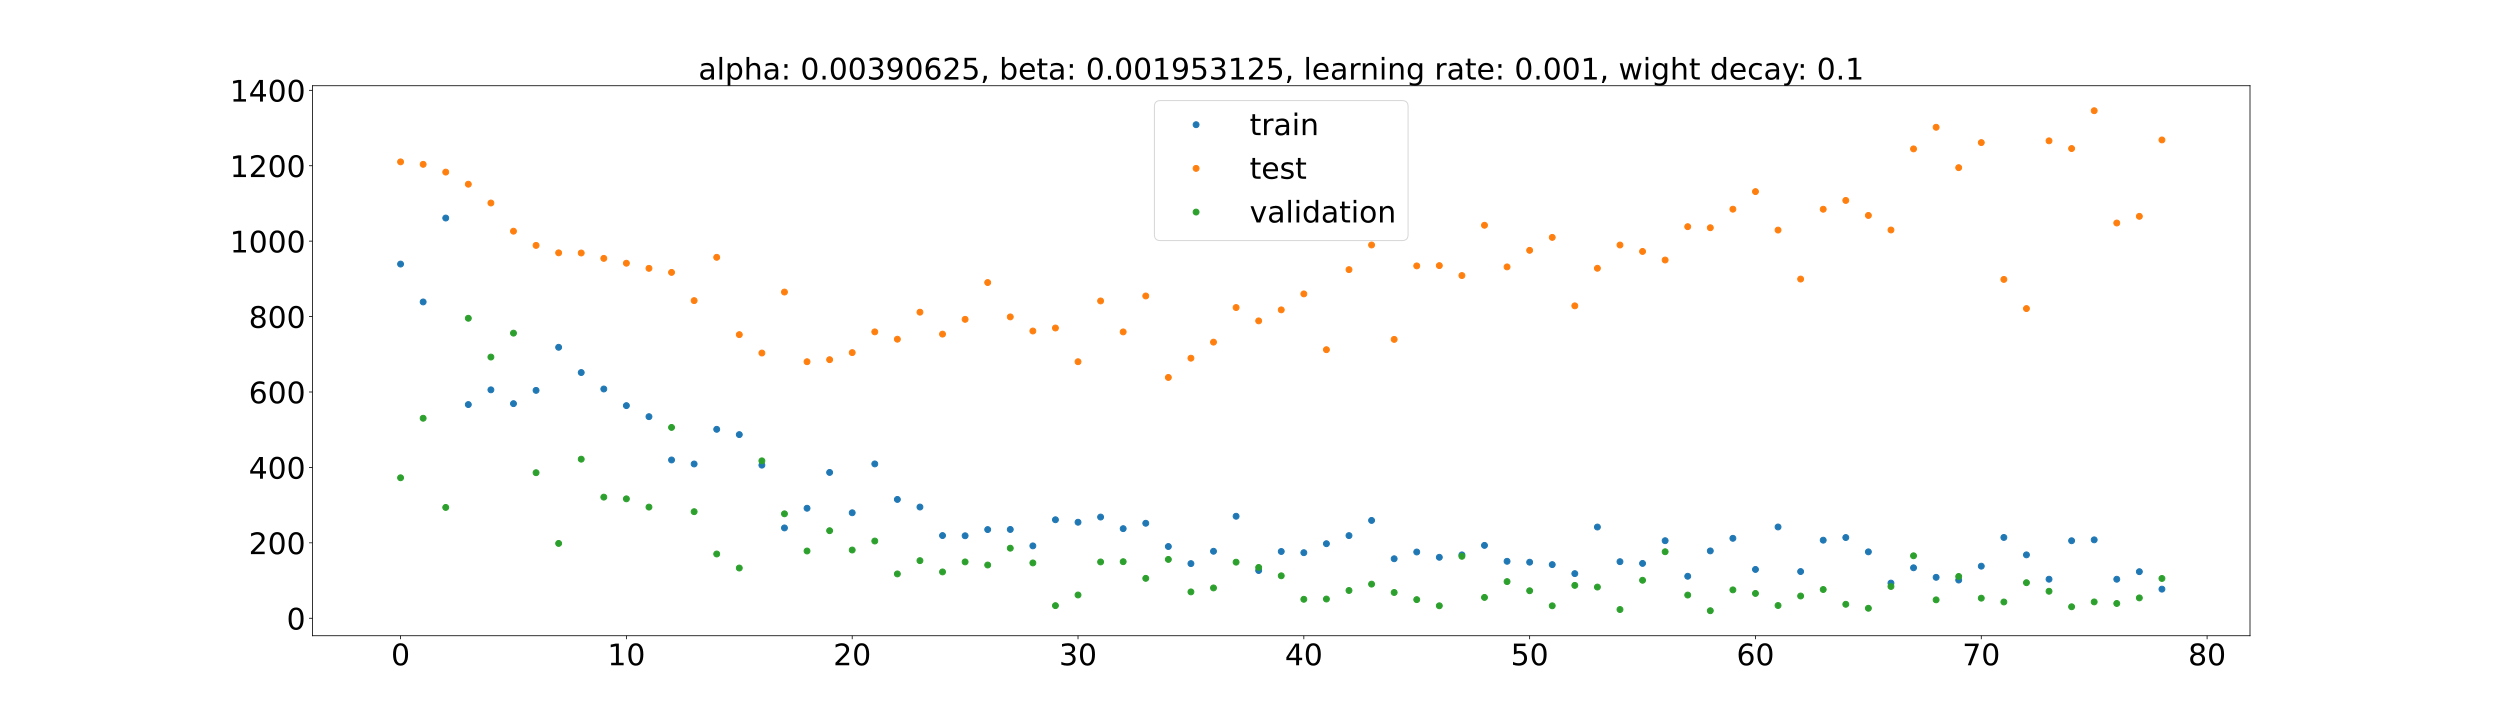 <?xml version="1.0" encoding="utf-8" standalone="no"?>
<!DOCTYPE svg PUBLIC "-//W3C//DTD SVG 1.1//EN"
  "http://www.w3.org/Graphics/SVG/1.1/DTD/svg11.dtd">
<!-- Created with matplotlib (https://matplotlib.org/) -->
<svg height="720pt" version="1.1" viewBox="0 0 2520 720" width="2520pt" xmlns="http://www.w3.org/2000/svg" xmlns:xlink="http://www.w3.org/1999/xlink">
 <defs>
  <style type="text/css">*{stroke-linecap:butt;stroke-linejoin:round;}</style>
 </defs>
 <g id="figure_1">
  <g id="patch_1">
   <path d="M 0 720 
L 2520 720 
L 2520 0 
L 0 0 
z
" style="fill:#ffffff;"/>
  </g>
  <g id="axes_1">
   <g id="patch_2">
    <path d="M 315 640.8 
L 2268 640.8 
L 2268 86.4 
L 315 86.4 
z
" style="fill:#ffffff;"/>
   </g>
   <g id="matplotlib.axis_1">
    <g id="xtick_1">
     <g id="line2d_1">
      <defs>
       <path d="M 0 0 
L 0 3.5 
" id="m182f78f564" style="stroke:#000000;stroke-width:0.8;"/>
      </defs>
      <g>
       <use style="stroke:#000000;stroke-width:0.8;" x="403.773" xlink:href="#m182f78f564" y="640.8"/>
      </g>
     </g>
     <g id="text_1">
      <!-- 0 -->
      <g transform="translate(394.229 670.595)scale(0.3 -0.3)">
       <defs>
        <path d="M 31.781 66.406 
Q 24.172 66.406 20.328 58.906 
Q 16.5 51.422 16.5 36.375 
Q 16.5 21.391 20.328 13.891 
Q 24.172 6.391 31.781 6.391 
Q 39.453 6.391 43.281 13.891 
Q 47.125 21.391 47.125 36.375 
Q 47.125 51.422 43.281 58.906 
Q 39.453 66.406 31.781 66.406 
z
M 31.781 74.219 
Q 44.047 74.219 50.516 64.516 
Q 56.984 54.828 56.984 36.375 
Q 56.984 17.969 50.516 8.266 
Q 44.047 -1.422 31.781 -1.422 
Q 19.531 -1.422 13.062 8.266 
Q 6.594 17.969 6.594 36.375 
Q 6.594 54.828 13.062 64.516 
Q 19.531 74.219 31.781 74.219 
z
" id="DejaVuSans-48"/>
       </defs>
       <use xlink:href="#DejaVuSans-48"/>
      </g>
     </g>
    </g>
    <g id="xtick_2">
     <g id="line2d_2">
      <g>
       <use style="stroke:#000000;stroke-width:0.8;" x="631.395" xlink:href="#m182f78f564" y="640.8"/>
      </g>
     </g>
     <g id="text_2">
      <!-- 10 -->
      <g transform="translate(612.308 670.595)scale(0.3 -0.3)">
       <defs>
        <path d="M 12.406 8.297 
L 28.516 8.297 
L 28.516 63.922 
L 10.984 60.406 
L 10.984 69.391 
L 28.422 72.906 
L 38.281 72.906 
L 38.281 8.297 
L 54.391 8.297 
L 54.391 0 
L 12.406 0 
z
" id="DejaVuSans-49"/>
       </defs>
       <use xlink:href="#DejaVuSans-49"/>
       <use x="63.623" xlink:href="#DejaVuSans-48"/>
      </g>
     </g>
    </g>
    <g id="xtick_3">
     <g id="line2d_3">
      <g>
       <use style="stroke:#000000;stroke-width:0.8;" x="859.017" xlink:href="#m182f78f564" y="640.8"/>
      </g>
     </g>
     <g id="text_3">
      <!-- 20 -->
      <g transform="translate(839.93 670.595)scale(0.3 -0.3)">
       <defs>
        <path d="M 19.188 8.297 
L 53.609 8.297 
L 53.609 0 
L 7.328 0 
L 7.328 8.297 
Q 12.938 14.109 22.625 23.891 
Q 32.328 33.688 34.812 36.531 
Q 39.547 41.844 41.422 45.531 
Q 43.312 49.219 43.312 52.781 
Q 43.312 58.594 39.234 62.25 
Q 35.156 65.922 28.609 65.922 
Q 23.969 65.922 18.812 64.312 
Q 13.672 62.703 7.812 59.422 
L 7.812 69.391 
Q 13.766 71.781 18.938 73 
Q 24.125 74.219 28.422 74.219 
Q 39.75 74.219 46.484 68.547 
Q 53.219 62.891 53.219 53.422 
Q 53.219 48.922 51.531 44.891 
Q 49.859 40.875 45.406 35.406 
Q 44.188 33.984 37.641 27.219 
Q 31.109 20.453 19.188 8.297 
z
" id="DejaVuSans-50"/>
       </defs>
       <use xlink:href="#DejaVuSans-50"/>
       <use x="63.623" xlink:href="#DejaVuSans-48"/>
      </g>
     </g>
    </g>
    <g id="xtick_4">
     <g id="line2d_4">
      <g>
       <use style="stroke:#000000;stroke-width:0.8;" x="1086.64" xlink:href="#m182f78f564" y="640.8"/>
      </g>
     </g>
     <g id="text_4">
      <!-- 30 -->
      <g transform="translate(1067.552 670.595)scale(0.3 -0.3)">
       <defs>
        <path d="M 40.578 39.312 
Q 47.656 37.797 51.625 33 
Q 55.609 28.219 55.609 21.188 
Q 55.609 10.406 48.188 4.484 
Q 40.766 -1.422 27.094 -1.422 
Q 22.516 -1.422 17.656 -0.516 
Q 12.797 0.391 7.625 2.203 
L 7.625 11.719 
Q 11.719 9.328 16.594 8.109 
Q 21.484 6.891 26.812 6.891 
Q 36.078 6.891 40.938 10.547 
Q 45.797 14.203 45.797 21.188 
Q 45.797 27.641 41.281 31.266 
Q 36.766 34.906 28.719 34.906 
L 20.219 34.906 
L 20.219 43.016 
L 29.109 43.016 
Q 36.375 43.016 40.234 45.922 
Q 44.094 48.828 44.094 54.297 
Q 44.094 59.906 40.109 62.906 
Q 36.141 65.922 28.719 65.922 
Q 24.656 65.922 20.016 65.031 
Q 15.375 64.156 9.812 62.312 
L 9.812 71.094 
Q 15.438 72.656 20.344 73.438 
Q 25.25 74.219 29.594 74.219 
Q 40.828 74.219 47.359 69.109 
Q 53.906 64.016 53.906 55.328 
Q 53.906 49.266 50.438 45.094 
Q 46.969 40.922 40.578 39.312 
z
" id="DejaVuSans-51"/>
       </defs>
       <use xlink:href="#DejaVuSans-51"/>
       <use x="63.623" xlink:href="#DejaVuSans-48"/>
      </g>
     </g>
    </g>
    <g id="xtick_5">
     <g id="line2d_5">
      <g>
       <use style="stroke:#000000;stroke-width:0.8;" x="1314.262" xlink:href="#m182f78f564" y="640.8"/>
      </g>
     </g>
     <g id="text_5">
      <!-- 40 -->
      <g transform="translate(1295.175 670.595)scale(0.3 -0.3)">
       <defs>
        <path d="M 37.797 64.312 
L 12.891 25.391 
L 37.797 25.391 
z
M 35.203 72.906 
L 47.609 72.906 
L 47.609 25.391 
L 58.016 25.391 
L 58.016 17.188 
L 47.609 17.188 
L 47.609 0 
L 37.797 0 
L 37.797 17.188 
L 4.891 17.188 
L 4.891 26.703 
z
" id="DejaVuSans-52"/>
       </defs>
       <use xlink:href="#DejaVuSans-52"/>
       <use x="63.623" xlink:href="#DejaVuSans-48"/>
      </g>
     </g>
    </g>
    <g id="xtick_6">
     <g id="line2d_6">
      <g>
       <use style="stroke:#000000;stroke-width:0.8;" x="1541.885" xlink:href="#m182f78f564" y="640.8"/>
      </g>
     </g>
     <g id="text_6">
      <!-- 50 -->
      <g transform="translate(1522.797 670.595)scale(0.3 -0.3)">
       <defs>
        <path d="M 10.797 72.906 
L 49.516 72.906 
L 49.516 64.594 
L 19.828 64.594 
L 19.828 46.734 
Q 21.969 47.469 24.109 47.828 
Q 26.266 48.188 28.422 48.188 
Q 40.625 48.188 47.75 41.5 
Q 54.891 34.812 54.891 23.391 
Q 54.891 11.625 47.562 5.094 
Q 40.234 -1.422 26.906 -1.422 
Q 22.312 -1.422 17.547 -0.641 
Q 12.797 0.141 7.719 1.703 
L 7.719 11.625 
Q 12.109 9.234 16.797 8.062 
Q 21.484 6.891 26.703 6.891 
Q 35.156 6.891 40.078 11.328 
Q 45.016 15.766 45.016 23.391 
Q 45.016 31 40.078 35.438 
Q 35.156 39.891 26.703 39.891 
Q 22.75 39.891 18.812 39.016 
Q 14.891 38.141 10.797 36.281 
z
" id="DejaVuSans-53"/>
       </defs>
       <use xlink:href="#DejaVuSans-53"/>
       <use x="63.623" xlink:href="#DejaVuSans-48"/>
      </g>
     </g>
    </g>
    <g id="xtick_7">
     <g id="line2d_7">
      <g>
       <use style="stroke:#000000;stroke-width:0.8;" x="1769.507" xlink:href="#m182f78f564" y="640.8"/>
      </g>
     </g>
     <g id="text_7">
      <!-- 60 -->
      <g transform="translate(1750.419 670.595)scale(0.3 -0.3)">
       <defs>
        <path d="M 33.016 40.375 
Q 26.375 40.375 22.484 35.828 
Q 18.609 31.297 18.609 23.391 
Q 18.609 15.531 22.484 10.953 
Q 26.375 6.391 33.016 6.391 
Q 39.656 6.391 43.531 10.953 
Q 47.406 15.531 47.406 23.391 
Q 47.406 31.297 43.531 35.828 
Q 39.656 40.375 33.016 40.375 
z
M 52.594 71.297 
L 52.594 62.312 
Q 48.875 64.062 45.094 64.984 
Q 41.312 65.922 37.594 65.922 
Q 27.828 65.922 22.672 59.328 
Q 17.531 52.734 16.797 39.406 
Q 19.672 43.656 24.016 45.922 
Q 28.375 48.188 33.594 48.188 
Q 44.578 48.188 50.953 41.516 
Q 57.328 34.859 57.328 23.391 
Q 57.328 12.156 50.688 5.359 
Q 44.047 -1.422 33.016 -1.422 
Q 20.359 -1.422 13.672 8.266 
Q 6.984 17.969 6.984 36.375 
Q 6.984 53.656 15.188 63.938 
Q 23.391 74.219 37.203 74.219 
Q 40.922 74.219 44.703 73.484 
Q 48.484 72.75 52.594 71.297 
z
" id="DejaVuSans-54"/>
       </defs>
       <use xlink:href="#DejaVuSans-54"/>
       <use x="63.623" xlink:href="#DejaVuSans-48"/>
      </g>
     </g>
    </g>
    <g id="xtick_8">
     <g id="line2d_8">
      <g>
       <use style="stroke:#000000;stroke-width:0.8;" x="1997.129" xlink:href="#m182f78f564" y="640.8"/>
      </g>
     </g>
     <g id="text_8">
      <!-- 70 -->
      <g transform="translate(1978.042 670.595)scale(0.3 -0.3)">
       <defs>
        <path d="M 8.203 72.906 
L 55.078 72.906 
L 55.078 68.703 
L 28.609 0 
L 18.312 0 
L 43.219 64.594 
L 8.203 64.594 
z
" id="DejaVuSans-55"/>
       </defs>
       <use xlink:href="#DejaVuSans-55"/>
       <use x="63.623" xlink:href="#DejaVuSans-48"/>
      </g>
     </g>
    </g>
    <g id="xtick_9">
     <g id="line2d_9">
      <g>
       <use style="stroke:#000000;stroke-width:0.8;" x="2224.752" xlink:href="#m182f78f564" y="640.8"/>
      </g>
     </g>
     <g id="text_9">
      <!-- 80 -->
      <g transform="translate(2205.664 670.595)scale(0.3 -0.3)">
       <defs>
        <path d="M 31.781 34.625 
Q 24.75 34.625 20.719 30.859 
Q 16.703 27.094 16.703 20.516 
Q 16.703 13.922 20.719 10.156 
Q 24.75 6.391 31.781 6.391 
Q 38.812 6.391 42.859 10.172 
Q 46.922 13.969 46.922 20.516 
Q 46.922 27.094 42.891 30.859 
Q 38.875 34.625 31.781 34.625 
z
M 21.922 38.812 
Q 15.578 40.375 12.031 44.719 
Q 8.5 49.078 8.5 55.328 
Q 8.5 64.062 14.719 69.141 
Q 20.953 74.219 31.781 74.219 
Q 42.672 74.219 48.875 69.141 
Q 55.078 64.062 55.078 55.328 
Q 55.078 49.078 51.531 44.719 
Q 48 40.375 41.703 38.812 
Q 48.828 37.156 52.797 32.312 
Q 56.781 27.484 56.781 20.516 
Q 56.781 9.906 50.312 4.234 
Q 43.844 -1.422 31.781 -1.422 
Q 19.734 -1.422 13.25 4.234 
Q 6.781 9.906 6.781 20.516 
Q 6.781 27.484 10.781 32.312 
Q 14.797 37.156 21.922 38.812 
z
M 18.312 54.391 
Q 18.312 48.734 21.844 45.562 
Q 25.391 42.391 31.781 42.391 
Q 38.141 42.391 41.719 45.562 
Q 45.312 48.734 45.312 54.391 
Q 45.312 60.062 41.719 63.234 
Q 38.141 66.406 31.781 66.406 
Q 25.391 66.406 21.844 63.234 
Q 18.312 60.062 18.312 54.391 
z
" id="DejaVuSans-56"/>
       </defs>
       <use xlink:href="#DejaVuSans-56"/>
       <use x="63.623" xlink:href="#DejaVuSans-48"/>
      </g>
     </g>
    </g>
   </g>
   <g id="matplotlib.axis_2">
    <g id="ytick_1">
     <g id="line2d_10">
      <defs>
       <path d="M 0 0 
L -3.5 0 
" id="m3e6d3be5f2" style="stroke:#000000;stroke-width:0.8;"/>
      </defs>
      <g>
       <use style="stroke:#000000;stroke-width:0.8;" x="315" xlink:href="#m3e6d3be5f2" y="623.2"/>
      </g>
     </g>
     <g id="text_10">
      <!-- 0 -->
      <g transform="translate(288.913 634.598)scale(0.3 -0.3)">
       <use xlink:href="#DejaVuSans-48"/>
      </g>
     </g>
    </g>
    <g id="ytick_2">
     <g id="line2d_11">
      <g>
       <use style="stroke:#000000;stroke-width:0.8;" x="315" xlink:href="#m3e6d3be5f2" y="547.176"/>
      </g>
     </g>
     <g id="text_11">
      <!-- 200 -->
      <g transform="translate(250.738 558.574)scale(0.3 -0.3)">
       <use xlink:href="#DejaVuSans-50"/>
       <use x="63.623" xlink:href="#DejaVuSans-48"/>
       <use x="127.246" xlink:href="#DejaVuSans-48"/>
      </g>
     </g>
    </g>
    <g id="ytick_3">
     <g id="line2d_12">
      <g>
       <use style="stroke:#000000;stroke-width:0.8;" x="315" xlink:href="#m3e6d3be5f2" y="471.152"/>
      </g>
     </g>
     <g id="text_12">
      <!-- 400 -->
      <g transform="translate(250.738 482.55)scale(0.3 -0.3)">
       <use xlink:href="#DejaVuSans-52"/>
       <use x="63.623" xlink:href="#DejaVuSans-48"/>
       <use x="127.246" xlink:href="#DejaVuSans-48"/>
      </g>
     </g>
    </g>
    <g id="ytick_4">
     <g id="line2d_13">
      <g>
       <use style="stroke:#000000;stroke-width:0.8;" x="315" xlink:href="#m3e6d3be5f2" y="395.128"/>
      </g>
     </g>
     <g id="text_13">
      <!-- 600 -->
      <g transform="translate(250.738 406.525)scale(0.3 -0.3)">
       <use xlink:href="#DejaVuSans-54"/>
       <use x="63.623" xlink:href="#DejaVuSans-48"/>
       <use x="127.246" xlink:href="#DejaVuSans-48"/>
      </g>
     </g>
    </g>
    <g id="ytick_5">
     <g id="line2d_14">
      <g>
       <use style="stroke:#000000;stroke-width:0.8;" x="315" xlink:href="#m3e6d3be5f2" y="319.103"/>
      </g>
     </g>
     <g id="text_14">
      <!-- 800 -->
      <g transform="translate(250.738 330.501)scale(0.3 -0.3)">
       <use xlink:href="#DejaVuSans-56"/>
       <use x="63.623" xlink:href="#DejaVuSans-48"/>
       <use x="127.246" xlink:href="#DejaVuSans-48"/>
      </g>
     </g>
    </g>
    <g id="ytick_6">
     <g id="line2d_15">
      <g>
       <use style="stroke:#000000;stroke-width:0.8;" x="315" xlink:href="#m3e6d3be5f2" y="243.079"/>
      </g>
     </g>
     <g id="text_15">
      <!-- 1000 -->
      <g transform="translate(231.65 254.477)scale(0.3 -0.3)">
       <use xlink:href="#DejaVuSans-49"/>
       <use x="63.623" xlink:href="#DejaVuSans-48"/>
       <use x="127.246" xlink:href="#DejaVuSans-48"/>
       <use x="190.869" xlink:href="#DejaVuSans-48"/>
      </g>
     </g>
    </g>
    <g id="ytick_7">
     <g id="line2d_16">
      <g>
       <use style="stroke:#000000;stroke-width:0.8;" x="315" xlink:href="#m3e6d3be5f2" y="167.055"/>
      </g>
     </g>
     <g id="text_16">
      <!-- 1200 -->
      <g transform="translate(231.65 178.453)scale(0.3 -0.3)">
       <use xlink:href="#DejaVuSans-49"/>
       <use x="63.623" xlink:href="#DejaVuSans-50"/>
       <use x="127.246" xlink:href="#DejaVuSans-48"/>
       <use x="190.869" xlink:href="#DejaVuSans-48"/>
      </g>
     </g>
    </g>
    <g id="ytick_8">
     <g id="line2d_17">
      <g>
       <use style="stroke:#000000;stroke-width:0.8;" x="315" xlink:href="#m3e6d3be5f2" y="91.031"/>
      </g>
     </g>
     <g id="text_17">
      <!-- 1400 -->
      <g transform="translate(231.65 102.428)scale(0.3 -0.3)">
       <use xlink:href="#DejaVuSans-49"/>
       <use x="63.623" xlink:href="#DejaVuSans-52"/>
       <use x="127.246" xlink:href="#DejaVuSans-48"/>
       <use x="190.869" xlink:href="#DejaVuSans-48"/>
      </g>
     </g>
    </g>
   </g>
   <g id="line2d_18">
    <defs>
     <path d="M 0 3 
C 0.796 3 1.559 2.684 2.121 2.121 
C 2.684 1.559 3 0.796 3 0 
C 3 -0.796 2.684 -1.559 2.121 -2.121 
C 1.559 -2.684 0.796 -3 0 -3 
C -0.796 -3 -1.559 -2.684 -2.121 -2.121 
C -2.684 -1.559 -3 -0.796 -3 0 
C -3 0.796 -2.684 1.559 -2.121 2.121 
C -1.559 2.684 -0.796 3 0 3 
z
" id="m92b6e7c246" style="stroke:#1f77b4;"/>
    </defs>
    <g clip-path="url(#p55070d8424)">
     <use style="fill:#1f77b4;stroke:#1f77b4;" x="403.773" xlink:href="#m92b6e7c246" y="266.174"/>
     <use style="fill:#1f77b4;stroke:#1f77b4;" x="426.535" xlink:href="#m92b6e7c246" y="304.35"/>
     <use style="fill:#1f77b4;stroke:#1f77b4;" x="449.297" xlink:href="#m92b6e7c246" y="219.778"/>
     <use style="fill:#1f77b4;stroke:#1f77b4;" x="472.059" xlink:href="#m92b6e7c246" y="407.799"/>
     <use style="fill:#1f77b4;stroke:#1f77b4;" x="494.822" xlink:href="#m92b6e7c246" y="392.95"/>
     <use style="fill:#1f77b4;stroke:#1f77b4;" x="517.584" xlink:href="#m92b6e7c246" y="406.875"/>
     <use style="fill:#1f77b4;stroke:#1f77b4;" x="540.346" xlink:href="#m92b6e7c246" y="393.496"/>
     <use style="fill:#1f77b4;stroke:#1f77b4;" x="563.108" xlink:href="#m92b6e7c246" y="350.062"/>
     <use style="fill:#1f77b4;stroke:#1f77b4;" x="585.871" xlink:href="#m92b6e7c246" y="375.518"/>
     <use style="fill:#1f77b4;stroke:#1f77b4;" x="608.633" xlink:href="#m92b6e7c246" y="392.102"/>
     <use style="fill:#1f77b4;stroke:#1f77b4;" x="631.395" xlink:href="#m92b6e7c246" y="408.873"/>
     <use style="fill:#1f77b4;stroke:#1f77b4;" x="654.157" xlink:href="#m92b6e7c246" y="419.994"/>
     <use style="fill:#1f77b4;stroke:#1f77b4;" x="676.92" xlink:href="#m92b6e7c246" y="463.642"/>
     <use style="fill:#1f77b4;stroke:#1f77b4;" x="699.682" xlink:href="#m92b6e7c246" y="467.68"/>
     <use style="fill:#1f77b4;stroke:#1f77b4;" x="722.444" xlink:href="#m92b6e7c246" y="432.744"/>
     <use style="fill:#1f77b4;stroke:#1f77b4;" x="745.206" xlink:href="#m92b6e7c246" y="438.08"/>
     <use style="fill:#1f77b4;stroke:#1f77b4;" x="767.969" xlink:href="#m92b6e7c246" y="468.874"/>
     <use style="fill:#1f77b4;stroke:#1f77b4;" x="790.731" xlink:href="#m92b6e7c246" y="532.144"/>
     <use style="fill:#1f77b4;stroke:#1f77b4;" x="813.493" xlink:href="#m92b6e7c246" y="512.315"/>
     <use style="fill:#1f77b4;stroke:#1f77b4;" x="836.255" xlink:href="#m92b6e7c246" y="476.212"/>
     <use style="fill:#1f77b4;stroke:#1f77b4;" x="859.017" xlink:href="#m92b6e7c246" y="516.868"/>
     <use style="fill:#1f77b4;stroke:#1f77b4;" x="881.78" xlink:href="#m92b6e7c246" y="467.622"/>
     <use style="fill:#1f77b4;stroke:#1f77b4;" x="904.542" xlink:href="#m92b6e7c246" y="503.422"/>
     <use style="fill:#1f77b4;stroke:#1f77b4;" x="927.304" xlink:href="#m92b6e7c246" y="511.09"/>
     <use style="fill:#1f77b4;stroke:#1f77b4;" x="950.066" xlink:href="#m92b6e7c246" y="539.84"/>
     <use style="fill:#1f77b4;stroke:#1f77b4;" x="972.829" xlink:href="#m92b6e7c246" y="540.042"/>
     <use style="fill:#1f77b4;stroke:#1f77b4;" x="995.591" xlink:href="#m92b6e7c246" y="533.804"/>
     <use style="fill:#1f77b4;stroke:#1f77b4;" x="1018.353" xlink:href="#m92b6e7c246" y="533.697"/>
     <use style="fill:#1f77b4;stroke:#1f77b4;" x="1041.115" xlink:href="#m92b6e7c246" y="550.24"/>
     <use style="fill:#1f77b4;stroke:#1f77b4;" x="1063.878" xlink:href="#m92b6e7c246" y="523.914"/>
     <use style="fill:#1f77b4;stroke:#1f77b4;" x="1086.64" xlink:href="#m92b6e7c246" y="526.416"/>
     <use style="fill:#1f77b4;stroke:#1f77b4;" x="1109.402" xlink:href="#m92b6e7c246" y="521.187"/>
     <use style="fill:#1f77b4;stroke:#1f77b4;" x="1132.164" xlink:href="#m92b6e7c246" y="532.879"/>
     <use style="fill:#1f77b4;stroke:#1f77b4;" x="1154.927" xlink:href="#m92b6e7c246" y="527.44"/>
     <use style="fill:#1f77b4;stroke:#1f77b4;" x="1177.689" xlink:href="#m92b6e7c246" y="550.887"/>
     <use style="fill:#1f77b4;stroke:#1f77b4;" x="1200.451" xlink:href="#m92b6e7c246" y="568.117"/>
     <use style="fill:#1f77b4;stroke:#1f77b4;" x="1223.213" xlink:href="#m92b6e7c246" y="555.675"/>
     <use style="fill:#1f77b4;stroke:#1f77b4;" x="1245.976" xlink:href="#m92b6e7c246" y="520.382"/>
     <use style="fill:#1f77b4;stroke:#1f77b4;" x="1268.738" xlink:href="#m92b6e7c246" y="575.085"/>
     <use style="fill:#1f77b4;stroke:#1f77b4;" x="1291.5" xlink:href="#m92b6e7c246" y="555.897"/>
     <use style="fill:#1f77b4;stroke:#1f77b4;" x="1314.262" xlink:href="#m92b6e7c246" y="557.105"/>
     <use style="fill:#1f77b4;stroke:#1f77b4;" x="1337.024" xlink:href="#m92b6e7c246" y="548.049"/>
     <use style="fill:#1f77b4;stroke:#1f77b4;" x="1359.787" xlink:href="#m92b6e7c246" y="539.882"/>
     <use style="fill:#1f77b4;stroke:#1f77b4;" x="1382.549" xlink:href="#m92b6e7c246" y="524.591"/>
     <use style="fill:#1f77b4;stroke:#1f77b4;" x="1405.311" xlink:href="#m92b6e7c246" y="563.223"/>
     <use style="fill:#1f77b4;stroke:#1f77b4;" x="1428.073" xlink:href="#m92b6e7c246" y="556.41"/>
     <use style="fill:#1f77b4;stroke:#1f77b4;" x="1450.836" xlink:href="#m92b6e7c246" y="561.742"/>
     <use style="fill:#1f77b4;stroke:#1f77b4;" x="1473.598" xlink:href="#m92b6e7c246" y="559.311"/>
     <use style="fill:#1f77b4;stroke:#1f77b4;" x="1496.36" xlink:href="#m92b6e7c246" y="549.747"/>
     <use style="fill:#1f77b4;stroke:#1f77b4;" x="1519.122" xlink:href="#m92b6e7c246" y="565.788"/>
     <use style="fill:#1f77b4;stroke:#1f77b4;" x="1541.885" xlink:href="#m92b6e7c246" y="566.683"/>
     <use style="fill:#1f77b4;stroke:#1f77b4;" x="1564.647" xlink:href="#m92b6e7c246" y="569.126"/>
     <use style="fill:#1f77b4;stroke:#1f77b4;" x="1587.409" xlink:href="#m92b6e7c246" y="578.207"/>
     <use style="fill:#1f77b4;stroke:#1f77b4;" x="1610.171" xlink:href="#m92b6e7c246" y="531.243"/>
     <use style="fill:#1f77b4;stroke:#1f77b4;" x="1632.934" xlink:href="#m92b6e7c246" y="566.163"/>
     <use style="fill:#1f77b4;stroke:#1f77b4;" x="1655.696" xlink:href="#m92b6e7c246" y="567.919"/>
     <use style="fill:#1f77b4;stroke:#1f77b4;" x="1678.458" xlink:href="#m92b6e7c246" y="545.023"/>
     <use style="fill:#1f77b4;stroke:#1f77b4;" x="1701.22" xlink:href="#m92b6e7c246" y="580.872"/>
     <use style="fill:#1f77b4;stroke:#1f77b4;" x="1723.983" xlink:href="#m92b6e7c246" y="555.305"/>
     <use style="fill:#1f77b4;stroke:#1f77b4;" x="1746.745" xlink:href="#m92b6e7c246" y="542.612"/>
     <use style="fill:#1f77b4;stroke:#1f77b4;" x="1769.507" xlink:href="#m92b6e7c246" y="573.995"/>
     <use style="fill:#1f77b4;stroke:#1f77b4;" x="1792.269" xlink:href="#m92b6e7c246" y="531.185"/>
     <use style="fill:#1f77b4;stroke:#1f77b4;" x="1815.031" xlink:href="#m92b6e7c246" y="576.119"/>
     <use style="fill:#1f77b4;stroke:#1f77b4;" x="1837.794" xlink:href="#m92b6e7c246" y="544.506"/>
     <use style="fill:#1f77b4;stroke:#1f77b4;" x="1860.556" xlink:href="#m92b6e7c246" y="541.827"/>
     <use style="fill:#1f77b4;stroke:#1f77b4;" x="1883.318" xlink:href="#m92b6e7c246" y="556.262"/>
     <use style="fill:#1f77b4;stroke:#1f77b4;" x="1906.08" xlink:href="#m92b6e7c246" y="587.749"/>
     <use style="fill:#1f77b4;stroke:#1f77b4;" x="1928.843" xlink:href="#m92b6e7c246" y="572.331"/>
     <use style="fill:#1f77b4;stroke:#1f77b4;" x="1951.605" xlink:href="#m92b6e7c246" y="581.937"/>
     <use style="fill:#1f77b4;stroke:#1f77b4;" x="1974.367" xlink:href="#m92b6e7c246" y="584.693"/>
     <use style="fill:#1f77b4;stroke:#1f77b4;" x="1997.129" xlink:href="#m92b6e7c246" y="570.701"/>
     <use style="fill:#1f77b4;stroke:#1f77b4;" x="2019.892" xlink:href="#m92b6e7c246" y="541.746"/>
     <use style="fill:#1f77b4;stroke:#1f77b4;" x="2042.654" xlink:href="#m92b6e7c246" y="559.295"/>
     <use style="fill:#1f77b4;stroke:#1f77b4;" x="2065.416" xlink:href="#m92b6e7c246" y="583.845"/>
     <use style="fill:#1f77b4;stroke:#1f77b4;" x="2088.178" xlink:href="#m92b6e7c246" y="545.068"/>
     <use style="fill:#1f77b4;stroke:#1f77b4;" x="2110.941" xlink:href="#m92b6e7c246" y="544.157"/>
     <use style="fill:#1f77b4;stroke:#1f77b4;" x="2133.703" xlink:href="#m92b6e7c246" y="583.865"/>
     <use style="fill:#1f77b4;stroke:#1f77b4;" x="2156.465" xlink:href="#m92b6e7c246" y="576.254"/>
     <use style="fill:#1f77b4;stroke:#1f77b4;" x="2179.227" xlink:href="#m92b6e7c246" y="593.868"/>
    </g>
   </g>
   <g id="line2d_19">
    <defs>
     <path d="M 0 3 
C 0.796 3 1.559 2.684 2.121 2.121 
C 2.684 1.559 3 0.796 3 0 
C 3 -0.796 2.684 -1.559 2.121 -2.121 
C 1.559 -2.684 0.796 -3 0 -3 
C -0.796 -3 -1.559 -2.684 -2.121 -2.121 
C -2.684 -1.559 -3 -0.796 -3 0 
C -3 0.796 -2.684 1.559 -2.121 2.121 
C -1.559 2.684 -0.796 3 0 3 
z
" id="mad5e9cb2d1" style="stroke:#ff7f0e;"/>
    </defs>
    <g clip-path="url(#p55070d8424)">
     <use style="fill:#ff7f0e;stroke:#ff7f0e;" x="403.773" xlink:href="#mad5e9cb2d1" y="163.167"/>
     <use style="fill:#ff7f0e;stroke:#ff7f0e;" x="426.535" xlink:href="#mad5e9cb2d1" y="165.641"/>
     <use style="fill:#ff7f0e;stroke:#ff7f0e;" x="449.297" xlink:href="#mad5e9cb2d1" y="173.476"/>
     <use style="fill:#ff7f0e;stroke:#ff7f0e;" x="472.059" xlink:href="#mad5e9cb2d1" y="185.675"/>
     <use style="fill:#ff7f0e;stroke:#ff7f0e;" x="494.822" xlink:href="#mad5e9cb2d1" y="204.629"/>
     <use style="fill:#ff7f0e;stroke:#ff7f0e;" x="517.584" xlink:href="#mad5e9cb2d1" y="233.036"/>
     <use style="fill:#ff7f0e;stroke:#ff7f0e;" x="540.346" xlink:href="#mad5e9cb2d1" y="247.367"/>
     <use style="fill:#ff7f0e;stroke:#ff7f0e;" x="563.108" xlink:href="#mad5e9cb2d1" y="254.858"/>
     <use style="fill:#ff7f0e;stroke:#ff7f0e;" x="585.871" xlink:href="#mad5e9cb2d1" y="255.012"/>
     <use style="fill:#ff7f0e;stroke:#ff7f0e;" x="608.633" xlink:href="#mad5e9cb2d1" y="260.437"/>
     <use style="fill:#ff7f0e;stroke:#ff7f0e;" x="631.395" xlink:href="#mad5e9cb2d1" y="265.318"/>
     <use style="fill:#ff7f0e;stroke:#ff7f0e;" x="654.157" xlink:href="#mad5e9cb2d1" y="270.491"/>
     <use style="fill:#ff7f0e;stroke:#ff7f0e;" x="676.92" xlink:href="#mad5e9cb2d1" y="274.573"/>
     <use style="fill:#ff7f0e;stroke:#ff7f0e;" x="699.682" xlink:href="#mad5e9cb2d1" y="303.02"/>
     <use style="fill:#ff7f0e;stroke:#ff7f0e;" x="722.444" xlink:href="#mad5e9cb2d1" y="259.365"/>
     <use style="fill:#ff7f0e;stroke:#ff7f0e;" x="745.206" xlink:href="#mad5e9cb2d1" y="337.317"/>
     <use style="fill:#ff7f0e;stroke:#ff7f0e;" x="767.969" xlink:href="#mad5e9cb2d1" y="355.847"/>
     <use style="fill:#ff7f0e;stroke:#ff7f0e;" x="790.731" xlink:href="#mad5e9cb2d1" y="294.388"/>
     <use style="fill:#ff7f0e;stroke:#ff7f0e;" x="813.493" xlink:href="#mad5e9cb2d1" y="364.609"/>
     <use style="fill:#ff7f0e;stroke:#ff7f0e;" x="836.255" xlink:href="#mad5e9cb2d1" y="362.562"/>
     <use style="fill:#ff7f0e;stroke:#ff7f0e;" x="859.017" xlink:href="#mad5e9cb2d1" y="355.429"/>
     <use style="fill:#ff7f0e;stroke:#ff7f0e;" x="881.78" xlink:href="#mad5e9cb2d1" y="334.52"/>
     <use style="fill:#ff7f0e;stroke:#ff7f0e;" x="904.542" xlink:href="#mad5e9cb2d1" y="341.909"/>
     <use style="fill:#ff7f0e;stroke:#ff7f0e;" x="927.304" xlink:href="#mad5e9cb2d1" y="314.676"/>
     <use style="fill:#ff7f0e;stroke:#ff7f0e;" x="950.066" xlink:href="#mad5e9cb2d1" y="336.782"/>
     <use style="fill:#ff7f0e;stroke:#ff7f0e;" x="972.829" xlink:href="#mad5e9cb2d1" y="321.884"/>
     <use style="fill:#ff7f0e;stroke:#ff7f0e;" x="995.591" xlink:href="#mad5e9cb2d1" y="284.808"/>
     <use style="fill:#ff7f0e;stroke:#ff7f0e;" x="1018.353" xlink:href="#mad5e9cb2d1" y="319.436"/>
     <use style="fill:#ff7f0e;stroke:#ff7f0e;" x="1041.115" xlink:href="#mad5e9cb2d1" y="333.655"/>
     <use style="fill:#ff7f0e;stroke:#ff7f0e;" x="1063.878" xlink:href="#mad5e9cb2d1" y="330.624"/>
     <use style="fill:#ff7f0e;stroke:#ff7f0e;" x="1086.64" xlink:href="#mad5e9cb2d1" y="364.618"/>
     <use style="fill:#ff7f0e;stroke:#ff7f0e;" x="1109.402" xlink:href="#mad5e9cb2d1" y="303.35"/>
     <use style="fill:#ff7f0e;stroke:#ff7f0e;" x="1132.164" xlink:href="#mad5e9cb2d1" y="334.556"/>
     <use style="fill:#ff7f0e;stroke:#ff7f0e;" x="1154.927" xlink:href="#mad5e9cb2d1" y="298.334"/>
     <use style="fill:#ff7f0e;stroke:#ff7f0e;" x="1177.689" xlink:href="#mad5e9cb2d1" y="380.46"/>
     <use style="fill:#ff7f0e;stroke:#ff7f0e;" x="1200.451" xlink:href="#mad5e9cb2d1" y="361.045"/>
     <use style="fill:#ff7f0e;stroke:#ff7f0e;" x="1223.213" xlink:href="#mad5e9cb2d1" y="344.875"/>
     <use style="fill:#ff7f0e;stroke:#ff7f0e;" x="1245.976" xlink:href="#mad5e9cb2d1" y="309.992"/>
     <use style="fill:#ff7f0e;stroke:#ff7f0e;" x="1268.738" xlink:href="#mad5e9cb2d1" y="323.448"/>
     <use style="fill:#ff7f0e;stroke:#ff7f0e;" x="1291.5" xlink:href="#mad5e9cb2d1" y="312.339"/>
     <use style="fill:#ff7f0e;stroke:#ff7f0e;" x="1314.262" xlink:href="#mad5e9cb2d1" y="296.249"/>
     <use style="fill:#ff7f0e;stroke:#ff7f0e;" x="1337.024" xlink:href="#mad5e9cb2d1" y="352.499"/>
     <use style="fill:#ff7f0e;stroke:#ff7f0e;" x="1359.787" xlink:href="#mad5e9cb2d1" y="271.781"/>
     <use style="fill:#ff7f0e;stroke:#ff7f0e;" x="1382.549" xlink:href="#mad5e9cb2d1" y="246.945"/>
     <use style="fill:#ff7f0e;stroke:#ff7f0e;" x="1405.311" xlink:href="#mad5e9cb2d1" y="342.101"/>
     <use style="fill:#ff7f0e;stroke:#ff7f0e;" x="1428.073" xlink:href="#mad5e9cb2d1" y="268.022"/>
     <use style="fill:#ff7f0e;stroke:#ff7f0e;" x="1450.836" xlink:href="#mad5e9cb2d1" y="267.736"/>
     <use style="fill:#ff7f0e;stroke:#ff7f0e;" x="1473.598" xlink:href="#mad5e9cb2d1" y="277.744"/>
     <use style="fill:#ff7f0e;stroke:#ff7f0e;" x="1496.36" xlink:href="#mad5e9cb2d1" y="227.047"/>
     <use style="fill:#ff7f0e;stroke:#ff7f0e;" x="1519.122" xlink:href="#mad5e9cb2d1" y="269.028"/>
     <use style="fill:#ff7f0e;stroke:#ff7f0e;" x="1541.885" xlink:href="#mad5e9cb2d1" y="252.326"/>
     <use style="fill:#ff7f0e;stroke:#ff7f0e;" x="1564.647" xlink:href="#mad5e9cb2d1" y="239.293"/>
     <use style="fill:#ff7f0e;stroke:#ff7f0e;" x="1587.409" xlink:href="#mad5e9cb2d1" y="308.286"/>
     <use style="fill:#ff7f0e;stroke:#ff7f0e;" x="1610.171" xlink:href="#mad5e9cb2d1" y="270.406"/>
     <use style="fill:#ff7f0e;stroke:#ff7f0e;" x="1632.934" xlink:href="#mad5e9cb2d1" y="246.976"/>
     <use style="fill:#ff7f0e;stroke:#ff7f0e;" x="1655.696" xlink:href="#mad5e9cb2d1" y="253.453"/>
     <use style="fill:#ff7f0e;stroke:#ff7f0e;" x="1678.458" xlink:href="#mad5e9cb2d1" y="262.101"/>
     <use style="fill:#ff7f0e;stroke:#ff7f0e;" x="1701.22" xlink:href="#mad5e9cb2d1" y="228.486"/>
     <use style="fill:#ff7f0e;stroke:#ff7f0e;" x="1723.983" xlink:href="#mad5e9cb2d1" y="229.566"/>
     <use style="fill:#ff7f0e;stroke:#ff7f0e;" x="1746.745" xlink:href="#mad5e9cb2d1" y="210.857"/>
     <use style="fill:#ff7f0e;stroke:#ff7f0e;" x="1769.507" xlink:href="#mad5e9cb2d1" y="193.14"/>
     <use style="fill:#ff7f0e;stroke:#ff7f0e;" x="1792.269" xlink:href="#mad5e9cb2d1" y="231.924"/>
     <use style="fill:#ff7f0e;stroke:#ff7f0e;" x="1815.031" xlink:href="#mad5e9cb2d1" y="281.292"/>
     <use style="fill:#ff7f0e;stroke:#ff7f0e;" x="1837.794" xlink:href="#mad5e9cb2d1" y="210.904"/>
     <use style="fill:#ff7f0e;stroke:#ff7f0e;" x="1860.556" xlink:href="#mad5e9cb2d1" y="202.039"/>
     <use style="fill:#ff7f0e;stroke:#ff7f0e;" x="1883.318" xlink:href="#mad5e9cb2d1" y="217.163"/>
     <use style="fill:#ff7f0e;stroke:#ff7f0e;" x="1906.08" xlink:href="#mad5e9cb2d1" y="231.832"/>
     <use style="fill:#ff7f0e;stroke:#ff7f0e;" x="1928.843" xlink:href="#mad5e9cb2d1" y="150.082"/>
     <use style="fill:#ff7f0e;stroke:#ff7f0e;" x="1951.605" xlink:href="#mad5e9cb2d1" y="128.278"/>
     <use style="fill:#ff7f0e;stroke:#ff7f0e;" x="1974.367" xlink:href="#mad5e9cb2d1" y="169.001"/>
     <use style="fill:#ff7f0e;stroke:#ff7f0e;" x="1997.129" xlink:href="#mad5e9cb2d1" y="143.737"/>
     <use style="fill:#ff7f0e;stroke:#ff7f0e;" x="2019.892" xlink:href="#mad5e9cb2d1" y="281.642"/>
     <use style="fill:#ff7f0e;stroke:#ff7f0e;" x="2042.654" xlink:href="#mad5e9cb2d1" y="311.033"/>
     <use style="fill:#ff7f0e;stroke:#ff7f0e;" x="2065.416" xlink:href="#mad5e9cb2d1" y="141.951"/>
     <use style="fill:#ff7f0e;stroke:#ff7f0e;" x="2088.178" xlink:href="#mad5e9cb2d1" y="149.734"/>
     <use style="fill:#ff7f0e;stroke:#ff7f0e;" x="2110.941" xlink:href="#mad5e9cb2d1" y="111.6"/>
     <use style="fill:#ff7f0e;stroke:#ff7f0e;" x="2133.703" xlink:href="#mad5e9cb2d1" y="224.785"/>
     <use style="fill:#ff7f0e;stroke:#ff7f0e;" x="2156.465" xlink:href="#mad5e9cb2d1" y="218.058"/>
     <use style="fill:#ff7f0e;stroke:#ff7f0e;" x="2179.227" xlink:href="#mad5e9cb2d1" y="141.055"/>
    </g>
   </g>
   <g id="line2d_20">
    <defs>
     <path d="M 0 3 
C 0.796 3 1.559 2.684 2.121 2.121 
C 2.684 1.559 3 0.796 3 0 
C 3 -0.796 2.684 -1.559 2.121 -2.121 
C 1.559 -2.684 0.796 -3 0 -3 
C -0.796 -3 -1.559 -2.684 -2.121 -2.121 
C -2.684 -1.559 -3 -0.796 -3 0 
C -3 0.796 -2.684 1.559 -2.121 2.121 
C -1.559 2.684 -0.796 3 0 3 
z
" id="me21b74ef43" style="stroke:#2ca02c;"/>
    </defs>
    <g clip-path="url(#p55070d8424)">
     <use style="fill:#2ca02c;stroke:#2ca02c;" x="403.773" xlink:href="#me21b74ef43" y="481.599"/>
     <use style="fill:#2ca02c;stroke:#2ca02c;" x="426.535" xlink:href="#me21b74ef43" y="421.59"/>
     <use style="fill:#2ca02c;stroke:#2ca02c;" x="449.297" xlink:href="#me21b74ef43" y="511.481"/>
     <use style="fill:#2ca02c;stroke:#2ca02c;" x="472.059" xlink:href="#me21b74ef43" y="320.809"/>
     <use style="fill:#2ca02c;stroke:#2ca02c;" x="494.822" xlink:href="#me21b74ef43" y="359.912"/>
     <use style="fill:#2ca02c;stroke:#2ca02c;" x="517.584" xlink:href="#me21b74ef43" y="335.8"/>
     <use style="fill:#2ca02c;stroke:#2ca02c;" x="540.346" xlink:href="#me21b74ef43" y="476.48"/>
     <use style="fill:#2ca02c;stroke:#2ca02c;" x="563.108" xlink:href="#me21b74ef43" y="547.769"/>
     <use style="fill:#2ca02c;stroke:#2ca02c;" x="585.871" xlink:href="#me21b74ef43" y="462.841"/>
     <use style="fill:#2ca02c;stroke:#2ca02c;" x="608.633" xlink:href="#me21b74ef43" y="501.109"/>
     <use style="fill:#2ca02c;stroke:#2ca02c;" x="631.395" xlink:href="#me21b74ef43" y="502.823"/>
     <use style="fill:#2ca02c;stroke:#2ca02c;" x="654.157" xlink:href="#me21b74ef43" y="511.147"/>
     <use style="fill:#2ca02c;stroke:#2ca02c;" x="676.92" xlink:href="#me21b74ef43" y="430.838"/>
     <use style="fill:#2ca02c;stroke:#2ca02c;" x="699.682" xlink:href="#me21b74ef43" y="515.773"/>
     <use style="fill:#2ca02c;stroke:#2ca02c;" x="722.444" xlink:href="#me21b74ef43" y="558.41"/>
     <use style="fill:#2ca02c;stroke:#2ca02c;" x="745.206" xlink:href="#me21b74ef43" y="572.572"/>
     <use style="fill:#2ca02c;stroke:#2ca02c;" x="767.969" xlink:href="#me21b74ef43" y="464.518"/>
     <use style="fill:#2ca02c;stroke:#2ca02c;" x="790.731" xlink:href="#me21b74ef43" y="517.923"/>
     <use style="fill:#2ca02c;stroke:#2ca02c;" x="813.493" xlink:href="#me21b74ef43" y="555.406"/>
     <use style="fill:#2ca02c;stroke:#2ca02c;" x="836.255" xlink:href="#me21b74ef43" y="534.946"/>
     <use style="fill:#2ca02c;stroke:#2ca02c;" x="859.017" xlink:href="#me21b74ef43" y="554.415"/>
     <use style="fill:#2ca02c;stroke:#2ca02c;" x="881.78" xlink:href="#me21b74ef43" y="545.355"/>
     <use style="fill:#2ca02c;stroke:#2ca02c;" x="904.542" xlink:href="#me21b74ef43" y="578.503"/>
     <use style="fill:#2ca02c;stroke:#2ca02c;" x="927.304" xlink:href="#me21b74ef43" y="565.133"/>
     <use style="fill:#2ca02c;stroke:#2ca02c;" x="950.066" xlink:href="#me21b74ef43" y="576.496"/>
     <use style="fill:#2ca02c;stroke:#2ca02c;" x="972.829" xlink:href="#me21b74ef43" y="566.399"/>
     <use style="fill:#2ca02c;stroke:#2ca02c;" x="995.591" xlink:href="#me21b74ef43" y="569.533"/>
     <use style="fill:#2ca02c;stroke:#2ca02c;" x="1018.353" xlink:href="#me21b74ef43" y="552.577"/>
     <use style="fill:#2ca02c;stroke:#2ca02c;" x="1041.115" xlink:href="#me21b74ef43" y="567.433"/>
     <use style="fill:#2ca02c;stroke:#2ca02c;" x="1063.878" xlink:href="#me21b74ef43" y="610.48"/>
     <use style="fill:#2ca02c;stroke:#2ca02c;" x="1086.64" xlink:href="#me21b74ef43" y="599.748"/>
     <use style="fill:#2ca02c;stroke:#2ca02c;" x="1109.402" xlink:href="#me21b74ef43" y="566.439"/>
     <use style="fill:#2ca02c;stroke:#2ca02c;" x="1132.164" xlink:href="#me21b74ef43" y="566.185"/>
     <use style="fill:#2ca02c;stroke:#2ca02c;" x="1154.927" xlink:href="#me21b74ef43" y="582.966"/>
     <use style="fill:#2ca02c;stroke:#2ca02c;" x="1177.689" xlink:href="#me21b74ef43" y="563.886"/>
     <use style="fill:#2ca02c;stroke:#2ca02c;" x="1200.451" xlink:href="#me21b74ef43" y="596.631"/>
     <use style="fill:#2ca02c;stroke:#2ca02c;" x="1223.213" xlink:href="#me21b74ef43" y="592.637"/>
     <use style="fill:#2ca02c;stroke:#2ca02c;" x="1245.976" xlink:href="#me21b74ef43" y="566.663"/>
     <use style="fill:#2ca02c;stroke:#2ca02c;" x="1268.738" xlink:href="#me21b74ef43" y="571.99"/>
     <use style="fill:#2ca02c;stroke:#2ca02c;" x="1291.5" xlink:href="#me21b74ef43" y="580.404"/>
     <use style="fill:#2ca02c;stroke:#2ca02c;" x="1314.262" xlink:href="#me21b74ef43" y="604.076"/>
     <use style="fill:#2ca02c;stroke:#2ca02c;" x="1337.024" xlink:href="#me21b74ef43" y="603.819"/>
     <use style="fill:#2ca02c;stroke:#2ca02c;" x="1359.787" xlink:href="#me21b74ef43" y="595.211"/>
     <use style="fill:#2ca02c;stroke:#2ca02c;" x="1382.549" xlink:href="#me21b74ef43" y="588.794"/>
     <use style="fill:#2ca02c;stroke:#2ca02c;" x="1405.311" xlink:href="#me21b74ef43" y="597.22"/>
     <use style="fill:#2ca02c;stroke:#2ca02c;" x="1428.073" xlink:href="#me21b74ef43" y="604.423"/>
     <use style="fill:#2ca02c;stroke:#2ca02c;" x="1450.836" xlink:href="#me21b74ef43" y="610.635"/>
     <use style="fill:#2ca02c;stroke:#2ca02c;" x="1473.598" xlink:href="#me21b74ef43" y="560.76"/>
     <use style="fill:#2ca02c;stroke:#2ca02c;" x="1496.36" xlink:href="#me21b74ef43" y="602.198"/>
     <use style="fill:#2ca02c;stroke:#2ca02c;" x="1519.122" xlink:href="#me21b74ef43" y="586.241"/>
     <use style="fill:#2ca02c;stroke:#2ca02c;" x="1541.885" xlink:href="#me21b74ef43" y="595.48"/>
     <use style="fill:#2ca02c;stroke:#2ca02c;" x="1564.647" xlink:href="#me21b74ef43" y="610.647"/>
     <use style="fill:#2ca02c;stroke:#2ca02c;" x="1587.409" xlink:href="#me21b74ef43" y="590.058"/>
     <use style="fill:#2ca02c;stroke:#2ca02c;" x="1610.171" xlink:href="#me21b74ef43" y="591.753"/>
     <use style="fill:#2ca02c;stroke:#2ca02c;" x="1632.934" xlink:href="#me21b74ef43" y="614.394"/>
     <use style="fill:#2ca02c;stroke:#2ca02c;" x="1655.696" xlink:href="#me21b74ef43" y="584.906"/>
     <use style="fill:#2ca02c;stroke:#2ca02c;" x="1678.458" xlink:href="#me21b74ef43" y="556.157"/>
     <use style="fill:#2ca02c;stroke:#2ca02c;" x="1701.22" xlink:href="#me21b74ef43" y="599.822"/>
     <use style="fill:#2ca02c;stroke:#2ca02c;" x="1723.983" xlink:href="#me21b74ef43" y="615.6"/>
     <use style="fill:#2ca02c;stroke:#2ca02c;" x="1746.745" xlink:href="#me21b74ef43" y="594.592"/>
     <use style="fill:#2ca02c;stroke:#2ca02c;" x="1769.507" xlink:href="#me21b74ef43" y="598.177"/>
     <use style="fill:#2ca02c;stroke:#2ca02c;" x="1792.269" xlink:href="#me21b74ef43" y="610.35"/>
     <use style="fill:#2ca02c;stroke:#2ca02c;" x="1815.031" xlink:href="#me21b74ef43" y="600.777"/>
     <use style="fill:#2ca02c;stroke:#2ca02c;" x="1837.794" xlink:href="#me21b74ef43" y="594.217"/>
     <use style="fill:#2ca02c;stroke:#2ca02c;" x="1860.556" xlink:href="#me21b74ef43" y="609.114"/>
     <use style="fill:#2ca02c;stroke:#2ca02c;" x="1883.318" xlink:href="#me21b74ef43" y="613.125"/>
     <use style="fill:#2ca02c;stroke:#2ca02c;" x="1906.08" xlink:href="#me21b74ef43" y="591.164"/>
     <use style="fill:#2ca02c;stroke:#2ca02c;" x="1928.843" xlink:href="#me21b74ef43" y="560.228"/>
     <use style="fill:#2ca02c;stroke:#2ca02c;" x="1951.605" xlink:href="#me21b74ef43" y="604.641"/>
     <use style="fill:#2ca02c;stroke:#2ca02c;" x="1974.367" xlink:href="#me21b74ef43" y="581.075"/>
     <use style="fill:#2ca02c;stroke:#2ca02c;" x="1997.129" xlink:href="#me21b74ef43" y="602.952"/>
     <use style="fill:#2ca02c;stroke:#2ca02c;" x="2019.892" xlink:href="#me21b74ef43" y="606.799"/>
     <use style="fill:#2ca02c;stroke:#2ca02c;" x="2042.654" xlink:href="#me21b74ef43" y="587.359"/>
     <use style="fill:#2ca02c;stroke:#2ca02c;" x="2065.416" xlink:href="#me21b74ef43" y="595.988"/>
     <use style="fill:#2ca02c;stroke:#2ca02c;" x="2088.178" xlink:href="#me21b74ef43" y="611.631"/>
     <use style="fill:#2ca02c;stroke:#2ca02c;" x="2110.941" xlink:href="#me21b74ef43" y="606.726"/>
     <use style="fill:#2ca02c;stroke:#2ca02c;" x="2133.703" xlink:href="#me21b74ef43" y="608.293"/>
     <use style="fill:#2ca02c;stroke:#2ca02c;" x="2156.465" xlink:href="#me21b74ef43" y="602.679"/>
     <use style="fill:#2ca02c;stroke:#2ca02c;" x="2179.227" xlink:href="#me21b74ef43" y="583.094"/>
    </g>
   </g>
   <g id="patch_3">
    <path d="M 315 640.8 
L 315 86.4 
" style="fill:none;stroke:#000000;stroke-linecap:square;stroke-linejoin:miter;stroke-width:0.8;"/>
   </g>
   <g id="patch_4">
    <path d="M 2268 640.8 
L 2268 86.4 
" style="fill:none;stroke:#000000;stroke-linecap:square;stroke-linejoin:miter;stroke-width:0.8;"/>
   </g>
   <g id="patch_5">
    <path d="M 315 640.8 
L 2268 640.8 
" style="fill:none;stroke:#000000;stroke-linecap:square;stroke-linejoin:miter;stroke-width:0.8;"/>
   </g>
   <g id="patch_6">
    <path d="M 315 86.4 
L 2268 86.4 
" style="fill:none;stroke:#000000;stroke-linecap:square;stroke-linejoin:miter;stroke-width:0.8;"/>
   </g>
   <g id="text_18">
    <!-- alpha: 0.00390625, beta: 0.001953125, learning rate: 0.001, wight decay: 0.1 -->
    <g transform="translate(704.023 80.161)scale(0.3 -0.3)">
     <defs>
      <path d="M 34.281 27.484 
Q 23.391 27.484 19.188 25 
Q 14.984 22.516 14.984 16.5 
Q 14.984 11.719 18.141 8.906 
Q 21.297 6.109 26.703 6.109 
Q 34.188 6.109 38.703 11.406 
Q 43.219 16.703 43.219 25.484 
L 43.219 27.484 
z
M 52.203 31.203 
L 52.203 0 
L 43.219 0 
L 43.219 8.297 
Q 40.141 3.328 35.547 0.953 
Q 30.953 -1.422 24.312 -1.422 
Q 15.922 -1.422 10.953 3.297 
Q 6 8.016 6 15.922 
Q 6 25.141 12.172 29.828 
Q 18.359 34.516 30.609 34.516 
L 43.219 34.516 
L 43.219 35.406 
Q 43.219 41.609 39.141 45 
Q 35.062 48.391 27.688 48.391 
Q 23 48.391 18.547 47.266 
Q 14.109 46.141 10.016 43.891 
L 10.016 52.203 
Q 14.938 54.109 19.578 55.047 
Q 24.219 56 28.609 56 
Q 40.484 56 46.344 49.844 
Q 52.203 43.703 52.203 31.203 
z
" id="DejaVuSans-97"/>
      <path d="M 9.422 75.984 
L 18.406 75.984 
L 18.406 0 
L 9.422 0 
z
" id="DejaVuSans-108"/>
      <path d="M 18.109 8.203 
L 18.109 -20.797 
L 9.078 -20.797 
L 9.078 54.688 
L 18.109 54.688 
L 18.109 46.391 
Q 20.953 51.266 25.266 53.625 
Q 29.594 56 35.594 56 
Q 45.562 56 51.781 48.094 
Q 58.016 40.188 58.016 27.297 
Q 58.016 14.406 51.781 6.484 
Q 45.562 -1.422 35.594 -1.422 
Q 29.594 -1.422 25.266 0.953 
Q 20.953 3.328 18.109 8.203 
z
M 48.688 27.297 
Q 48.688 37.203 44.609 42.844 
Q 40.531 48.484 33.406 48.484 
Q 26.266 48.484 22.188 42.844 
Q 18.109 37.203 18.109 27.297 
Q 18.109 17.391 22.188 11.75 
Q 26.266 6.109 33.406 6.109 
Q 40.531 6.109 44.609 11.75 
Q 48.688 17.391 48.688 27.297 
z
" id="DejaVuSans-112"/>
      <path d="M 54.891 33.016 
L 54.891 0 
L 45.906 0 
L 45.906 32.719 
Q 45.906 40.484 42.875 44.328 
Q 39.844 48.188 33.797 48.188 
Q 26.516 48.188 22.312 43.547 
Q 18.109 38.922 18.109 30.906 
L 18.109 0 
L 9.078 0 
L 9.078 75.984 
L 18.109 75.984 
L 18.109 46.188 
Q 21.344 51.125 25.703 53.562 
Q 30.078 56 35.797 56 
Q 45.219 56 50.047 50.172 
Q 54.891 44.344 54.891 33.016 
z
" id="DejaVuSans-104"/>
      <path d="M 11.719 12.406 
L 22.016 12.406 
L 22.016 0 
L 11.719 0 
z
M 11.719 51.703 
L 22.016 51.703 
L 22.016 39.312 
L 11.719 39.312 
z
" id="DejaVuSans-58"/>
      <path id="DejaVuSans-32"/>
      <path d="M 10.688 12.406 
L 21 12.406 
L 21 0 
L 10.688 0 
z
" id="DejaVuSans-46"/>
      <path d="M 10.984 1.516 
L 10.984 10.5 
Q 14.703 8.734 18.5 7.812 
Q 22.312 6.891 25.984 6.891 
Q 35.75 6.891 40.891 13.453 
Q 46.047 20.016 46.781 33.406 
Q 43.953 29.203 39.594 26.953 
Q 35.25 24.703 29.984 24.703 
Q 19.047 24.703 12.672 31.312 
Q 6.297 37.938 6.297 49.422 
Q 6.297 60.641 12.938 67.422 
Q 19.578 74.219 30.609 74.219 
Q 43.266 74.219 49.922 64.516 
Q 56.594 54.828 56.594 36.375 
Q 56.594 19.141 48.406 8.859 
Q 40.234 -1.422 26.422 -1.422 
Q 22.703 -1.422 18.891 -0.688 
Q 15.094 0.047 10.984 1.516 
z
M 30.609 32.422 
Q 37.25 32.422 41.125 36.953 
Q 45.016 41.5 45.016 49.422 
Q 45.016 57.281 41.125 61.844 
Q 37.25 66.406 30.609 66.406 
Q 23.969 66.406 20.094 61.844 
Q 16.219 57.281 16.219 49.422 
Q 16.219 41.5 20.094 36.953 
Q 23.969 32.422 30.609 32.422 
z
" id="DejaVuSans-57"/>
      <path d="M 11.719 12.406 
L 22.016 12.406 
L 22.016 4 
L 14.016 -11.625 
L 7.719 -11.625 
L 11.719 4 
z
" id="DejaVuSans-44"/>
      <path d="M 48.688 27.297 
Q 48.688 37.203 44.609 42.844 
Q 40.531 48.484 33.406 48.484 
Q 26.266 48.484 22.188 42.844 
Q 18.109 37.203 18.109 27.297 
Q 18.109 17.391 22.188 11.75 
Q 26.266 6.109 33.406 6.109 
Q 40.531 6.109 44.609 11.75 
Q 48.688 17.391 48.688 27.297 
z
M 18.109 46.391 
Q 20.953 51.266 25.266 53.625 
Q 29.594 56 35.594 56 
Q 45.562 56 51.781 48.094 
Q 58.016 40.188 58.016 27.297 
Q 58.016 14.406 51.781 6.484 
Q 45.562 -1.422 35.594 -1.422 
Q 29.594 -1.422 25.266 0.953 
Q 20.953 3.328 18.109 8.203 
L 18.109 0 
L 9.078 0 
L 9.078 75.984 
L 18.109 75.984 
z
" id="DejaVuSans-98"/>
      <path d="M 56.203 29.594 
L 56.203 25.203 
L 14.891 25.203 
Q 15.484 15.922 20.484 11.062 
Q 25.484 6.203 34.422 6.203 
Q 39.594 6.203 44.453 7.469 
Q 49.312 8.734 54.109 11.281 
L 54.109 2.781 
Q 49.266 0.734 44.188 -0.344 
Q 39.109 -1.422 33.891 -1.422 
Q 20.797 -1.422 13.156 6.188 
Q 5.516 13.812 5.516 26.812 
Q 5.516 40.234 12.766 48.109 
Q 20.016 56 32.328 56 
Q 43.359 56 49.781 48.891 
Q 56.203 41.797 56.203 29.594 
z
M 47.219 32.234 
Q 47.125 39.594 43.094 43.984 
Q 39.062 48.391 32.422 48.391 
Q 24.906 48.391 20.391 44.141 
Q 15.875 39.891 15.188 32.172 
z
" id="DejaVuSans-101"/>
      <path d="M 18.312 70.219 
L 18.312 54.688 
L 36.812 54.688 
L 36.812 47.703 
L 18.312 47.703 
L 18.312 18.016 
Q 18.312 11.328 20.141 9.422 
Q 21.969 7.516 27.594 7.516 
L 36.812 7.516 
L 36.812 0 
L 27.594 0 
Q 17.188 0 13.234 3.875 
Q 9.281 7.766 9.281 18.016 
L 9.281 47.703 
L 2.688 47.703 
L 2.688 54.688 
L 9.281 54.688 
L 9.281 70.219 
z
" id="DejaVuSans-116"/>
      <path d="M 41.109 46.297 
Q 39.594 47.172 37.812 47.578 
Q 36.031 48 33.891 48 
Q 26.266 48 22.188 43.047 
Q 18.109 38.094 18.109 28.812 
L 18.109 0 
L 9.078 0 
L 9.078 54.688 
L 18.109 54.688 
L 18.109 46.188 
Q 20.953 51.172 25.484 53.578 
Q 30.031 56 36.531 56 
Q 37.453 56 38.578 55.875 
Q 39.703 55.766 41.062 55.516 
z
" id="DejaVuSans-114"/>
      <path d="M 54.891 33.016 
L 54.891 0 
L 45.906 0 
L 45.906 32.719 
Q 45.906 40.484 42.875 44.328 
Q 39.844 48.188 33.797 48.188 
Q 26.516 48.188 22.312 43.547 
Q 18.109 38.922 18.109 30.906 
L 18.109 0 
L 9.078 0 
L 9.078 54.688 
L 18.109 54.688 
L 18.109 46.188 
Q 21.344 51.125 25.703 53.562 
Q 30.078 56 35.797 56 
Q 45.219 56 50.047 50.172 
Q 54.891 44.344 54.891 33.016 
z
" id="DejaVuSans-110"/>
      <path d="M 9.422 54.688 
L 18.406 54.688 
L 18.406 0 
L 9.422 0 
z
M 9.422 75.984 
L 18.406 75.984 
L 18.406 64.594 
L 9.422 64.594 
z
" id="DejaVuSans-105"/>
      <path d="M 45.406 27.984 
Q 45.406 37.75 41.375 43.109 
Q 37.359 48.484 30.078 48.484 
Q 22.859 48.484 18.828 43.109 
Q 14.797 37.75 14.797 27.984 
Q 14.797 18.266 18.828 12.891 
Q 22.859 7.516 30.078 7.516 
Q 37.359 7.516 41.375 12.891 
Q 45.406 18.266 45.406 27.984 
z
M 54.391 6.781 
Q 54.391 -7.172 48.188 -13.984 
Q 42 -20.797 29.203 -20.797 
Q 24.469 -20.797 20.266 -20.094 
Q 16.062 -19.391 12.109 -17.922 
L 12.109 -9.188 
Q 16.062 -11.328 19.922 -12.344 
Q 23.781 -13.375 27.781 -13.375 
Q 36.625 -13.375 41.016 -8.766 
Q 45.406 -4.156 45.406 5.172 
L 45.406 9.625 
Q 42.625 4.781 38.281 2.391 
Q 33.938 0 27.875 0 
Q 17.828 0 11.672 7.656 
Q 5.516 15.328 5.516 27.984 
Q 5.516 40.672 11.672 48.328 
Q 17.828 56 27.875 56 
Q 33.938 56 38.281 53.609 
Q 42.625 51.219 45.406 46.391 
L 45.406 54.688 
L 54.391 54.688 
z
" id="DejaVuSans-103"/>
      <path d="M 4.203 54.688 
L 13.188 54.688 
L 24.422 12.016 
L 35.594 54.688 
L 46.188 54.688 
L 57.422 12.016 
L 68.609 54.688 
L 77.594 54.688 
L 63.281 0 
L 52.688 0 
L 40.922 44.828 
L 29.109 0 
L 18.5 0 
z
" id="DejaVuSans-119"/>
      <path d="M 45.406 46.391 
L 45.406 75.984 
L 54.391 75.984 
L 54.391 0 
L 45.406 0 
L 45.406 8.203 
Q 42.578 3.328 38.25 0.953 
Q 33.938 -1.422 27.875 -1.422 
Q 17.969 -1.422 11.734 6.484 
Q 5.516 14.406 5.516 27.297 
Q 5.516 40.188 11.734 48.094 
Q 17.969 56 27.875 56 
Q 33.938 56 38.25 53.625 
Q 42.578 51.266 45.406 46.391 
z
M 14.797 27.297 
Q 14.797 17.391 18.875 11.75 
Q 22.953 6.109 30.078 6.109 
Q 37.203 6.109 41.297 11.75 
Q 45.406 17.391 45.406 27.297 
Q 45.406 37.203 41.297 42.844 
Q 37.203 48.484 30.078 48.484 
Q 22.953 48.484 18.875 42.844 
Q 14.797 37.203 14.797 27.297 
z
" id="DejaVuSans-100"/>
      <path d="M 48.781 52.594 
L 48.781 44.188 
Q 44.969 46.297 41.141 47.344 
Q 37.312 48.391 33.406 48.391 
Q 24.656 48.391 19.812 42.844 
Q 14.984 37.312 14.984 27.297 
Q 14.984 17.281 19.812 11.734 
Q 24.656 6.203 33.406 6.203 
Q 37.312 6.203 41.141 7.25 
Q 44.969 8.297 48.781 10.406 
L 48.781 2.094 
Q 45.016 0.344 40.984 -0.531 
Q 36.969 -1.422 32.422 -1.422 
Q 20.062 -1.422 12.781 6.344 
Q 5.516 14.109 5.516 27.297 
Q 5.516 40.672 12.859 48.328 
Q 20.219 56 33.016 56 
Q 37.156 56 41.109 55.141 
Q 45.062 54.297 48.781 52.594 
z
" id="DejaVuSans-99"/>
      <path d="M 32.172 -5.078 
Q 28.375 -14.844 24.75 -17.812 
Q 21.141 -20.797 15.094 -20.797 
L 7.906 -20.797 
L 7.906 -13.281 
L 13.188 -13.281 
Q 16.891 -13.281 18.938 -11.516 
Q 21 -9.766 23.484 -3.219 
L 25.094 0.875 
L 2.984 54.688 
L 12.5 54.688 
L 29.594 11.922 
L 46.688 54.688 
L 56.203 54.688 
z
" id="DejaVuSans-121"/>
     </defs>
     <use xlink:href="#DejaVuSans-97"/>
     <use x="61.279" xlink:href="#DejaVuSans-108"/>
     <use x="89.062" xlink:href="#DejaVuSans-112"/>
     <use x="152.539" xlink:href="#DejaVuSans-104"/>
     <use x="215.918" xlink:href="#DejaVuSans-97"/>
     <use x="277.197" xlink:href="#DejaVuSans-58"/>
     <use x="310.889" xlink:href="#DejaVuSans-32"/>
     <use x="342.676" xlink:href="#DejaVuSans-48"/>
     <use x="406.299" xlink:href="#DejaVuSans-46"/>
     <use x="438.086" xlink:href="#DejaVuSans-48"/>
     <use x="501.709" xlink:href="#DejaVuSans-48"/>
     <use x="565.332" xlink:href="#DejaVuSans-51"/>
     <use x="628.955" xlink:href="#DejaVuSans-57"/>
     <use x="692.578" xlink:href="#DejaVuSans-48"/>
     <use x="756.201" xlink:href="#DejaVuSans-54"/>
     <use x="819.824" xlink:href="#DejaVuSans-50"/>
     <use x="883.447" xlink:href="#DejaVuSans-53"/>
     <use x="947.07" xlink:href="#DejaVuSans-44"/>
     <use x="978.857" xlink:href="#DejaVuSans-32"/>
     <use x="1010.645" xlink:href="#DejaVuSans-98"/>
     <use x="1074.121" xlink:href="#DejaVuSans-101"/>
     <use x="1135.645" xlink:href="#DejaVuSans-116"/>
     <use x="1174.854" xlink:href="#DejaVuSans-97"/>
     <use x="1236.133" xlink:href="#DejaVuSans-58"/>
     <use x="1269.824" xlink:href="#DejaVuSans-32"/>
     <use x="1301.611" xlink:href="#DejaVuSans-48"/>
     <use x="1365.234" xlink:href="#DejaVuSans-46"/>
     <use x="1397.021" xlink:href="#DejaVuSans-48"/>
     <use x="1460.645" xlink:href="#DejaVuSans-48"/>
     <use x="1524.268" xlink:href="#DejaVuSans-49"/>
     <use x="1587.891" xlink:href="#DejaVuSans-57"/>
     <use x="1651.514" xlink:href="#DejaVuSans-53"/>
     <use x="1715.137" xlink:href="#DejaVuSans-51"/>
     <use x="1778.76" xlink:href="#DejaVuSans-49"/>
     <use x="1842.383" xlink:href="#DejaVuSans-50"/>
     <use x="1906.006" xlink:href="#DejaVuSans-53"/>
     <use x="1969.629" xlink:href="#DejaVuSans-44"/>
     <use x="2001.416" xlink:href="#DejaVuSans-32"/>
     <use x="2033.203" xlink:href="#DejaVuSans-108"/>
     <use x="2060.986" xlink:href="#DejaVuSans-101"/>
     <use x="2122.51" xlink:href="#DejaVuSans-97"/>
     <use x="2183.789" xlink:href="#DejaVuSans-114"/>
     <use x="2223.152" xlink:href="#DejaVuSans-110"/>
     <use x="2286.531" xlink:href="#DejaVuSans-105"/>
     <use x="2314.314" xlink:href="#DejaVuSans-110"/>
     <use x="2377.693" xlink:href="#DejaVuSans-103"/>
     <use x="2441.17" xlink:href="#DejaVuSans-32"/>
     <use x="2472.957" xlink:href="#DejaVuSans-114"/>
     <use x="2514.07" xlink:href="#DejaVuSans-97"/>
     <use x="2575.35" xlink:href="#DejaVuSans-116"/>
     <use x="2614.559" xlink:href="#DejaVuSans-101"/>
     <use x="2676.082" xlink:href="#DejaVuSans-58"/>
     <use x="2709.773" xlink:href="#DejaVuSans-32"/>
     <use x="2741.561" xlink:href="#DejaVuSans-48"/>
     <use x="2805.184" xlink:href="#DejaVuSans-46"/>
     <use x="2836.971" xlink:href="#DejaVuSans-48"/>
     <use x="2900.594" xlink:href="#DejaVuSans-48"/>
     <use x="2964.217" xlink:href="#DejaVuSans-49"/>
     <use x="3027.84" xlink:href="#DejaVuSans-44"/>
     <use x="3059.627" xlink:href="#DejaVuSans-32"/>
     <use x="3091.414" xlink:href="#DejaVuSans-119"/>
     <use x="3173.201" xlink:href="#DejaVuSans-105"/>
     <use x="3200.984" xlink:href="#DejaVuSans-103"/>
     <use x="3264.461" xlink:href="#DejaVuSans-104"/>
     <use x="3327.84" xlink:href="#DejaVuSans-116"/>
     <use x="3367.049" xlink:href="#DejaVuSans-32"/>
     <use x="3398.836" xlink:href="#DejaVuSans-100"/>
     <use x="3462.312" xlink:href="#DejaVuSans-101"/>
     <use x="3523.836" xlink:href="#DejaVuSans-99"/>
     <use x="3578.816" xlink:href="#DejaVuSans-97"/>
     <use x="3640.096" xlink:href="#DejaVuSans-121"/>
     <use x="3692.025" xlink:href="#DejaVuSans-58"/>
     <use x="3725.717" xlink:href="#DejaVuSans-32"/>
     <use x="3757.504" xlink:href="#DejaVuSans-48"/>
     <use x="3821.127" xlink:href="#DejaVuSans-46"/>
     <use x="3852.914" xlink:href="#DejaVuSans-49"/>
    </g>
   </g>
   <g id="legend_1">
    <g id="patch_7">
     <path d="M 1169.648 242.503 
L 1413.352 242.503 
Q 1419.352 242.503 1419.352 236.503 
L 1419.352 107.4 
Q 1419.352 101.4 1413.352 101.4 
L 1169.648 101.4 
Q 1163.648 101.4 1163.648 107.4 
L 1163.648 236.503 
Q 1163.648 242.503 1169.648 242.503 
z
" style="fill:#ffffff;opacity:0.8;stroke:#cccccc;stroke-linejoin:miter;"/>
    </g>
    <g id="line2d_21"/>
    <g id="line2d_22">
     <g>
      <use style="fill:#1f77b4;stroke:#1f77b4;" x="1205.648" xlink:href="#m92b6e7c246" y="125.695"/>
     </g>
    </g>
    <g id="text_19">
     <!-- train -->
     <g transform="translate(1259.648 136.195)scale(0.3 -0.3)">
      <use xlink:href="#DejaVuSans-116"/>
      <use x="39.209" xlink:href="#DejaVuSans-114"/>
      <use x="80.322" xlink:href="#DejaVuSans-97"/>
      <use x="141.602" xlink:href="#DejaVuSans-105"/>
      <use x="169.385" xlink:href="#DejaVuSans-110"/>
     </g>
    </g>
    <g id="line2d_23"/>
    <g id="line2d_24">
     <g>
      <use style="fill:#ff7f0e;stroke:#ff7f0e;" x="1205.648" xlink:href="#mad5e9cb2d1" y="169.73"/>
     </g>
    </g>
    <g id="text_20">
     <!-- test -->
     <g transform="translate(1259.648 180.23)scale(0.3 -0.3)">
      <defs>
       <path d="M 44.281 53.078 
L 44.281 44.578 
Q 40.484 46.531 36.375 47.5 
Q 32.281 48.484 27.875 48.484 
Q 21.188 48.484 17.844 46.438 
Q 14.5 44.391 14.5 40.281 
Q 14.5 37.156 16.891 35.375 
Q 19.281 33.594 26.516 31.984 
L 29.594 31.297 
Q 39.156 29.25 43.188 25.516 
Q 47.219 21.781 47.219 15.094 
Q 47.219 7.469 41.188 3.016 
Q 35.156 -1.422 24.609 -1.422 
Q 20.219 -1.422 15.453 -0.562 
Q 10.688 0.297 5.422 2 
L 5.422 11.281 
Q 10.406 8.688 15.234 7.391 
Q 20.062 6.109 24.812 6.109 
Q 31.156 6.109 34.562 8.281 
Q 37.984 10.453 37.984 14.406 
Q 37.984 18.062 35.516 20.016 
Q 33.062 21.969 24.703 23.781 
L 21.578 24.516 
Q 13.234 26.266 9.516 29.906 
Q 5.812 33.547 5.812 39.891 
Q 5.812 47.609 11.281 51.797 
Q 16.75 56 26.812 56 
Q 31.781 56 36.172 55.266 
Q 40.578 54.547 44.281 53.078 
z
" id="DejaVuSans-115"/>
      </defs>
      <use xlink:href="#DejaVuSans-116"/>
      <use x="39.209" xlink:href="#DejaVuSans-101"/>
      <use x="100.732" xlink:href="#DejaVuSans-115"/>
      <use x="152.832" xlink:href="#DejaVuSans-116"/>
     </g>
    </g>
    <g id="line2d_25"/>
    <g id="line2d_26">
     <g>
      <use style="fill:#2ca02c;stroke:#2ca02c;" x="1205.648" xlink:href="#me21b74ef43" y="213.764"/>
     </g>
    </g>
    <g id="text_21">
     <!-- validation -->
     <g transform="translate(1259.648 224.264)scale(0.3 -0.3)">
      <defs>
       <path d="M 2.984 54.688 
L 12.5 54.688 
L 29.594 8.797 
L 46.688 54.688 
L 56.203 54.688 
L 35.688 0 
L 23.484 0 
z
" id="DejaVuSans-118"/>
       <path d="M 30.609 48.391 
Q 23.391 48.391 19.188 42.75 
Q 14.984 37.109 14.984 27.297 
Q 14.984 17.484 19.156 11.844 
Q 23.344 6.203 30.609 6.203 
Q 37.797 6.203 41.984 11.859 
Q 46.188 17.531 46.188 27.297 
Q 46.188 37.016 41.984 42.703 
Q 37.797 48.391 30.609 48.391 
z
M 30.609 56 
Q 42.328 56 49.016 48.375 
Q 55.719 40.766 55.719 27.297 
Q 55.719 13.875 49.016 6.219 
Q 42.328 -1.422 30.609 -1.422 
Q 18.844 -1.422 12.172 6.219 
Q 5.516 13.875 5.516 27.297 
Q 5.516 40.766 12.172 48.375 
Q 18.844 56 30.609 56 
z
" id="DejaVuSans-111"/>
      </defs>
      <use xlink:href="#DejaVuSans-118"/>
      <use x="59.18" xlink:href="#DejaVuSans-97"/>
      <use x="120.459" xlink:href="#DejaVuSans-108"/>
      <use x="148.242" xlink:href="#DejaVuSans-105"/>
      <use x="176.025" xlink:href="#DejaVuSans-100"/>
      <use x="239.502" xlink:href="#DejaVuSans-97"/>
      <use x="300.781" xlink:href="#DejaVuSans-116"/>
      <use x="339.99" xlink:href="#DejaVuSans-105"/>
      <use x="367.773" xlink:href="#DejaVuSans-111"/>
      <use x="428.955" xlink:href="#DejaVuSans-110"/>
     </g>
    </g>
   </g>
  </g>
 </g>
 <defs>
  <clipPath id="p55070d8424">
   <rect height="554.4" width="1953" x="315" y="86.4"/>
  </clipPath>
 </defs>
</svg>
